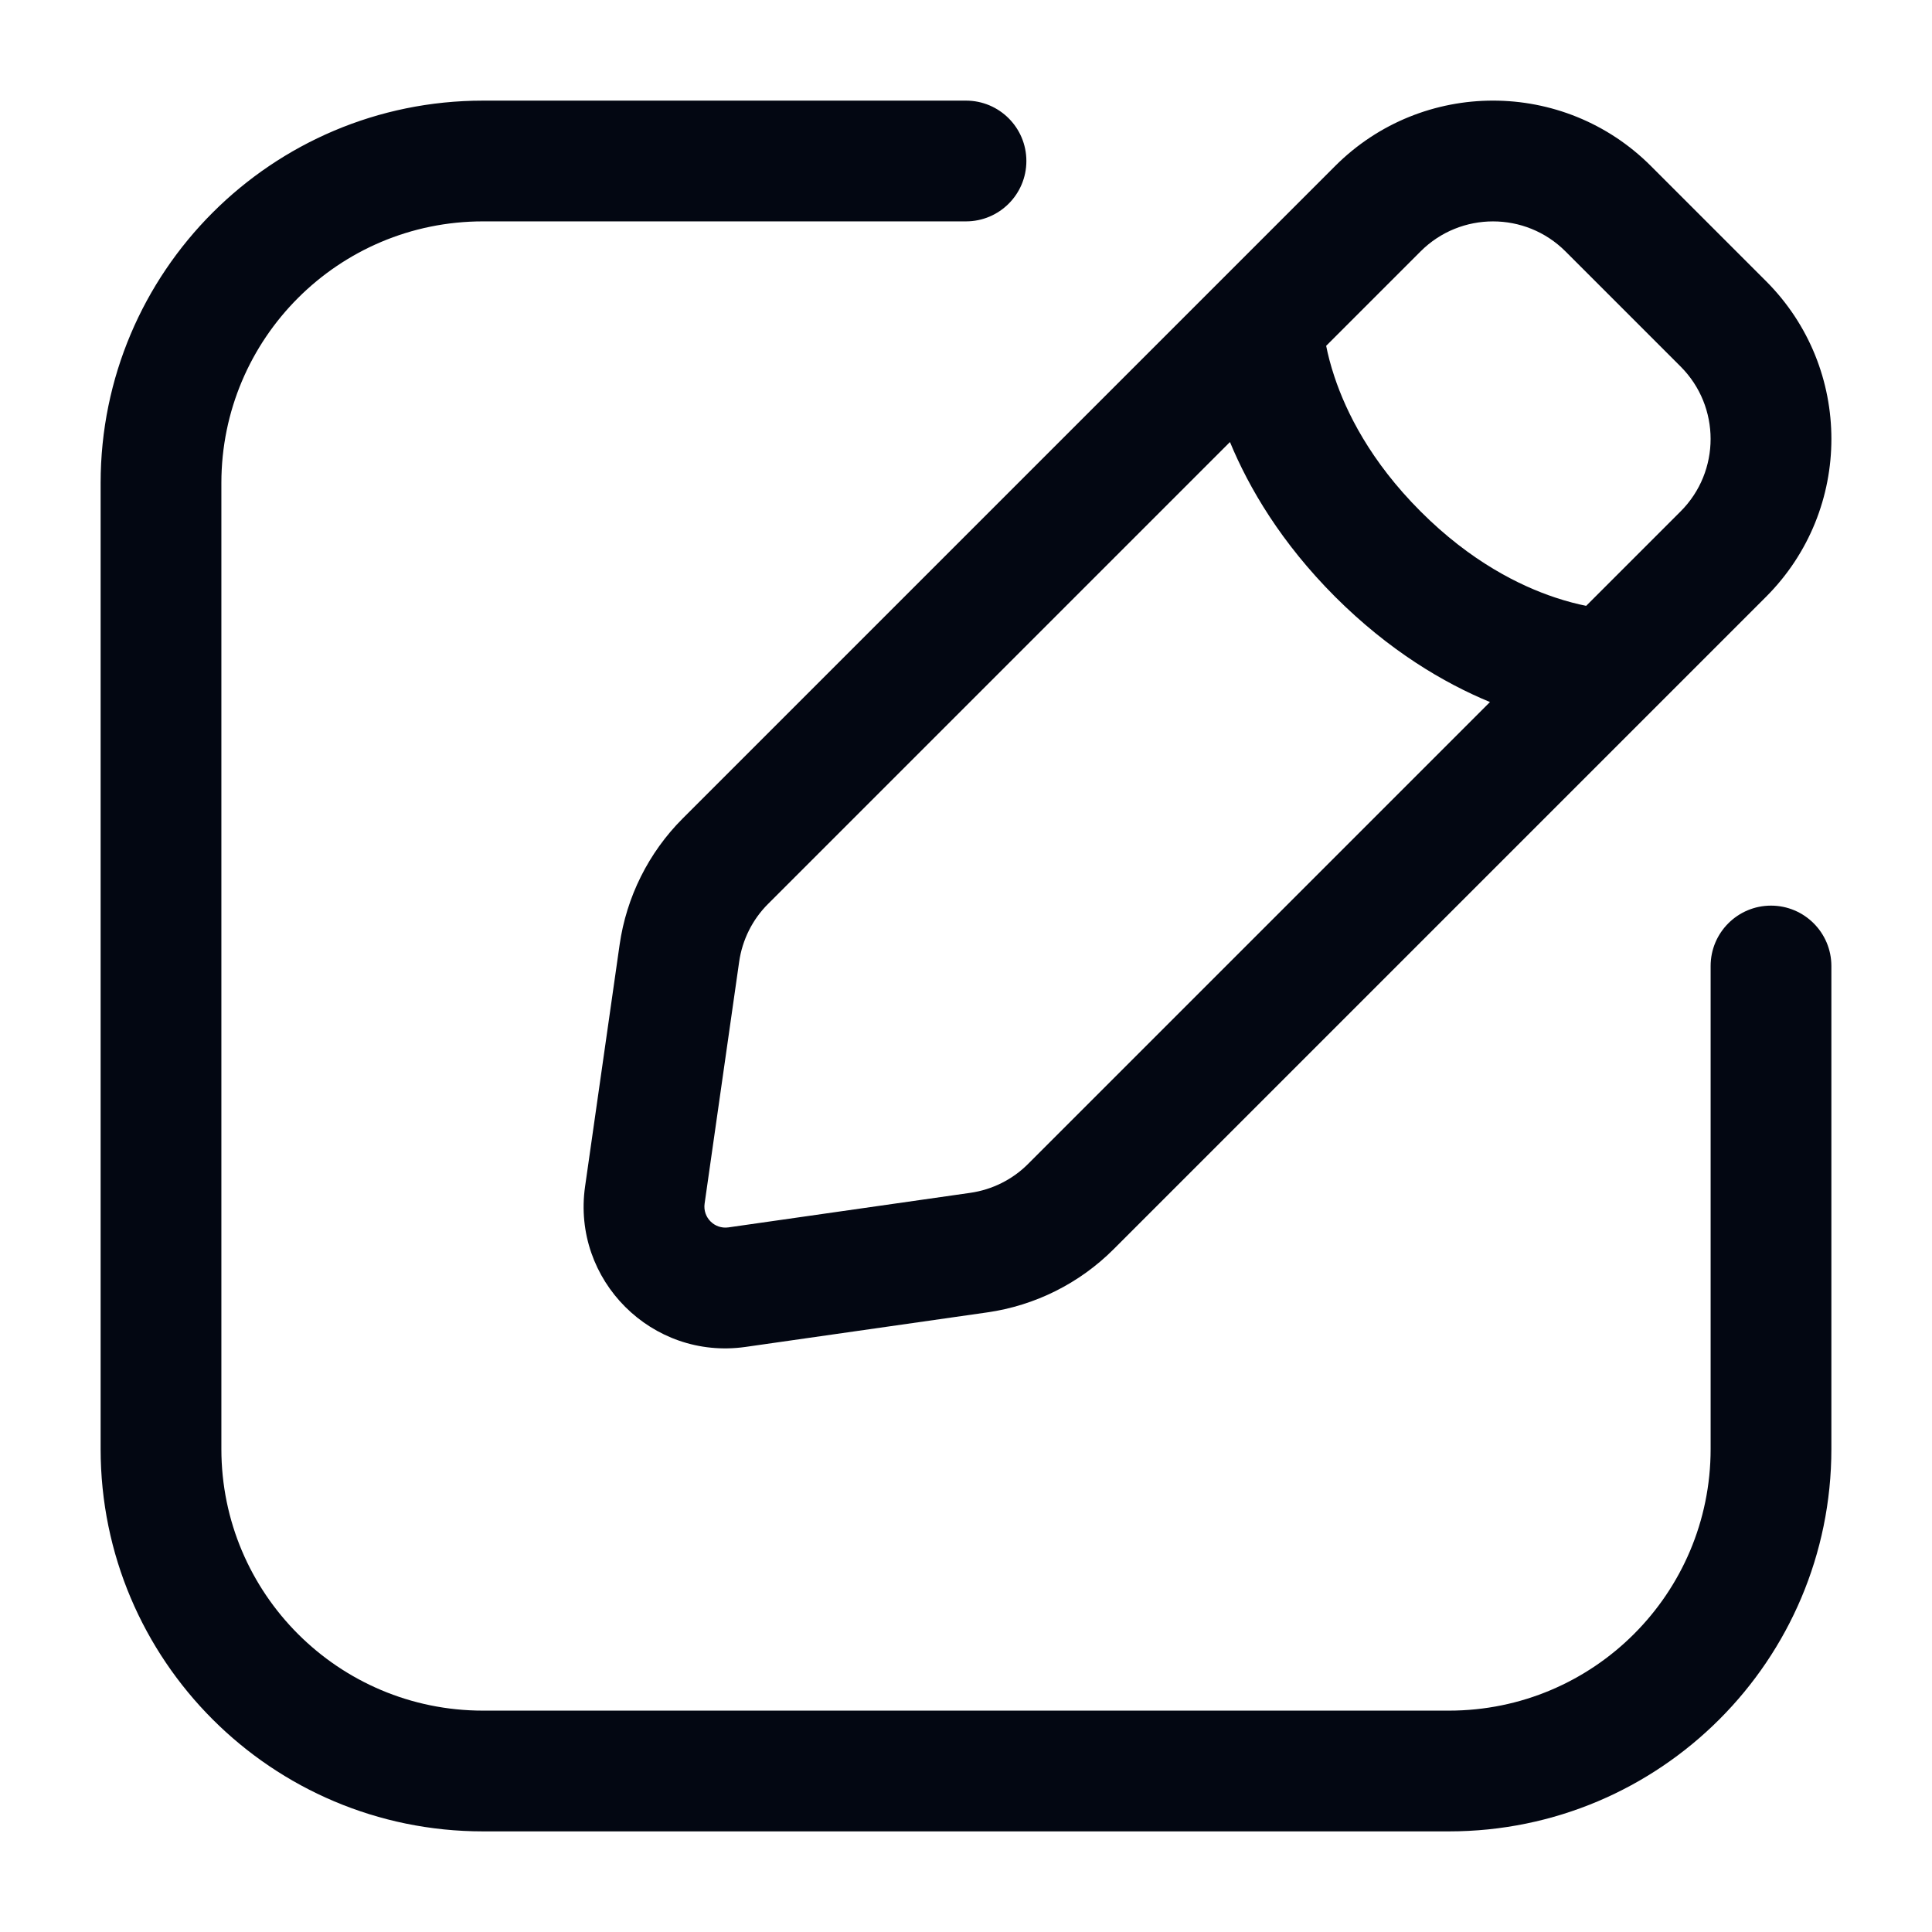 <svg width="24" height="24" viewBox="0 0 24 24" fill="none" xmlns="http://www.w3.org/2000/svg">
<path fill-rule="evenodd" clip-rule="evenodd" d="M16.586 2.062C17.669 0.979 19.425 0.979 20.508 2.062L21.938 3.492C23.021 4.575 23.021 6.331 21.938 7.414L13.833 15.519C13.409 15.943 12.858 16.218 12.264 16.303L9.261 16.732C8.098 16.898 7.102 15.902 7.268 14.739L7.697 11.736C7.782 11.142 8.057 10.591 8.481 10.167L16.586 2.062ZM19.447 3.123C18.95 2.626 18.144 2.626 17.647 3.123L16.474 4.296C16.495 4.401 16.527 4.531 16.577 4.68C16.723 5.119 17.023 5.729 17.647 6.353C18.27 6.977 18.881 7.277 19.32 7.423C19.47 7.473 19.599 7.505 19.704 7.526L20.877 6.353C21.374 5.856 21.374 5.05 20.877 4.553L19.447 3.123ZM18.509 8.721C17.936 8.484 17.257 8.084 16.586 7.414C15.916 6.743 15.516 6.064 15.279 5.491L9.542 11.228C9.347 11.422 9.221 11.675 9.182 11.948L8.753 14.951C8.728 15.124 8.876 15.272 9.049 15.247L12.052 14.818C12.325 14.779 12.578 14.653 12.772 14.458L18.509 8.721ZM16.436 4.021L16.436 4.02L16.436 4.018L16.436 4.015C16.436 4.014 16.436 4.014 16.436 4.014L16.436 4.015C16.436 4.015 16.436 4.015 16.436 4.015M16.436 4.021C16.436 4.021 16.436 4.021 16.436 4.022C16.436 4.022 16.436 4.022 16.436 4.022C16.436 4.022 16.436 4.022 16.436 4.022L16.436 4.022V4.021L16.436 4.021ZM6 2.75C4.205 2.75 2.75 4.205 2.75 6V18C2.75 19.795 4.205 21.25 6 21.25H18C19.795 21.25 21.25 19.795 21.25 18V12C21.25 11.586 21.586 11.25 22 11.25C22.414 11.25 22.75 11.586 22.75 12V18C22.75 20.623 20.623 22.75 18 22.75H6C3.377 22.75 1.25 20.623 1.25 18V6C1.25 3.377 3.377 1.25 6 1.25H12C12.414 1.25 12.75 1.586 12.75 2C12.75 2.414 12.414 2.75 12 2.75H6Z" fill="#030712"/>
</svg>
